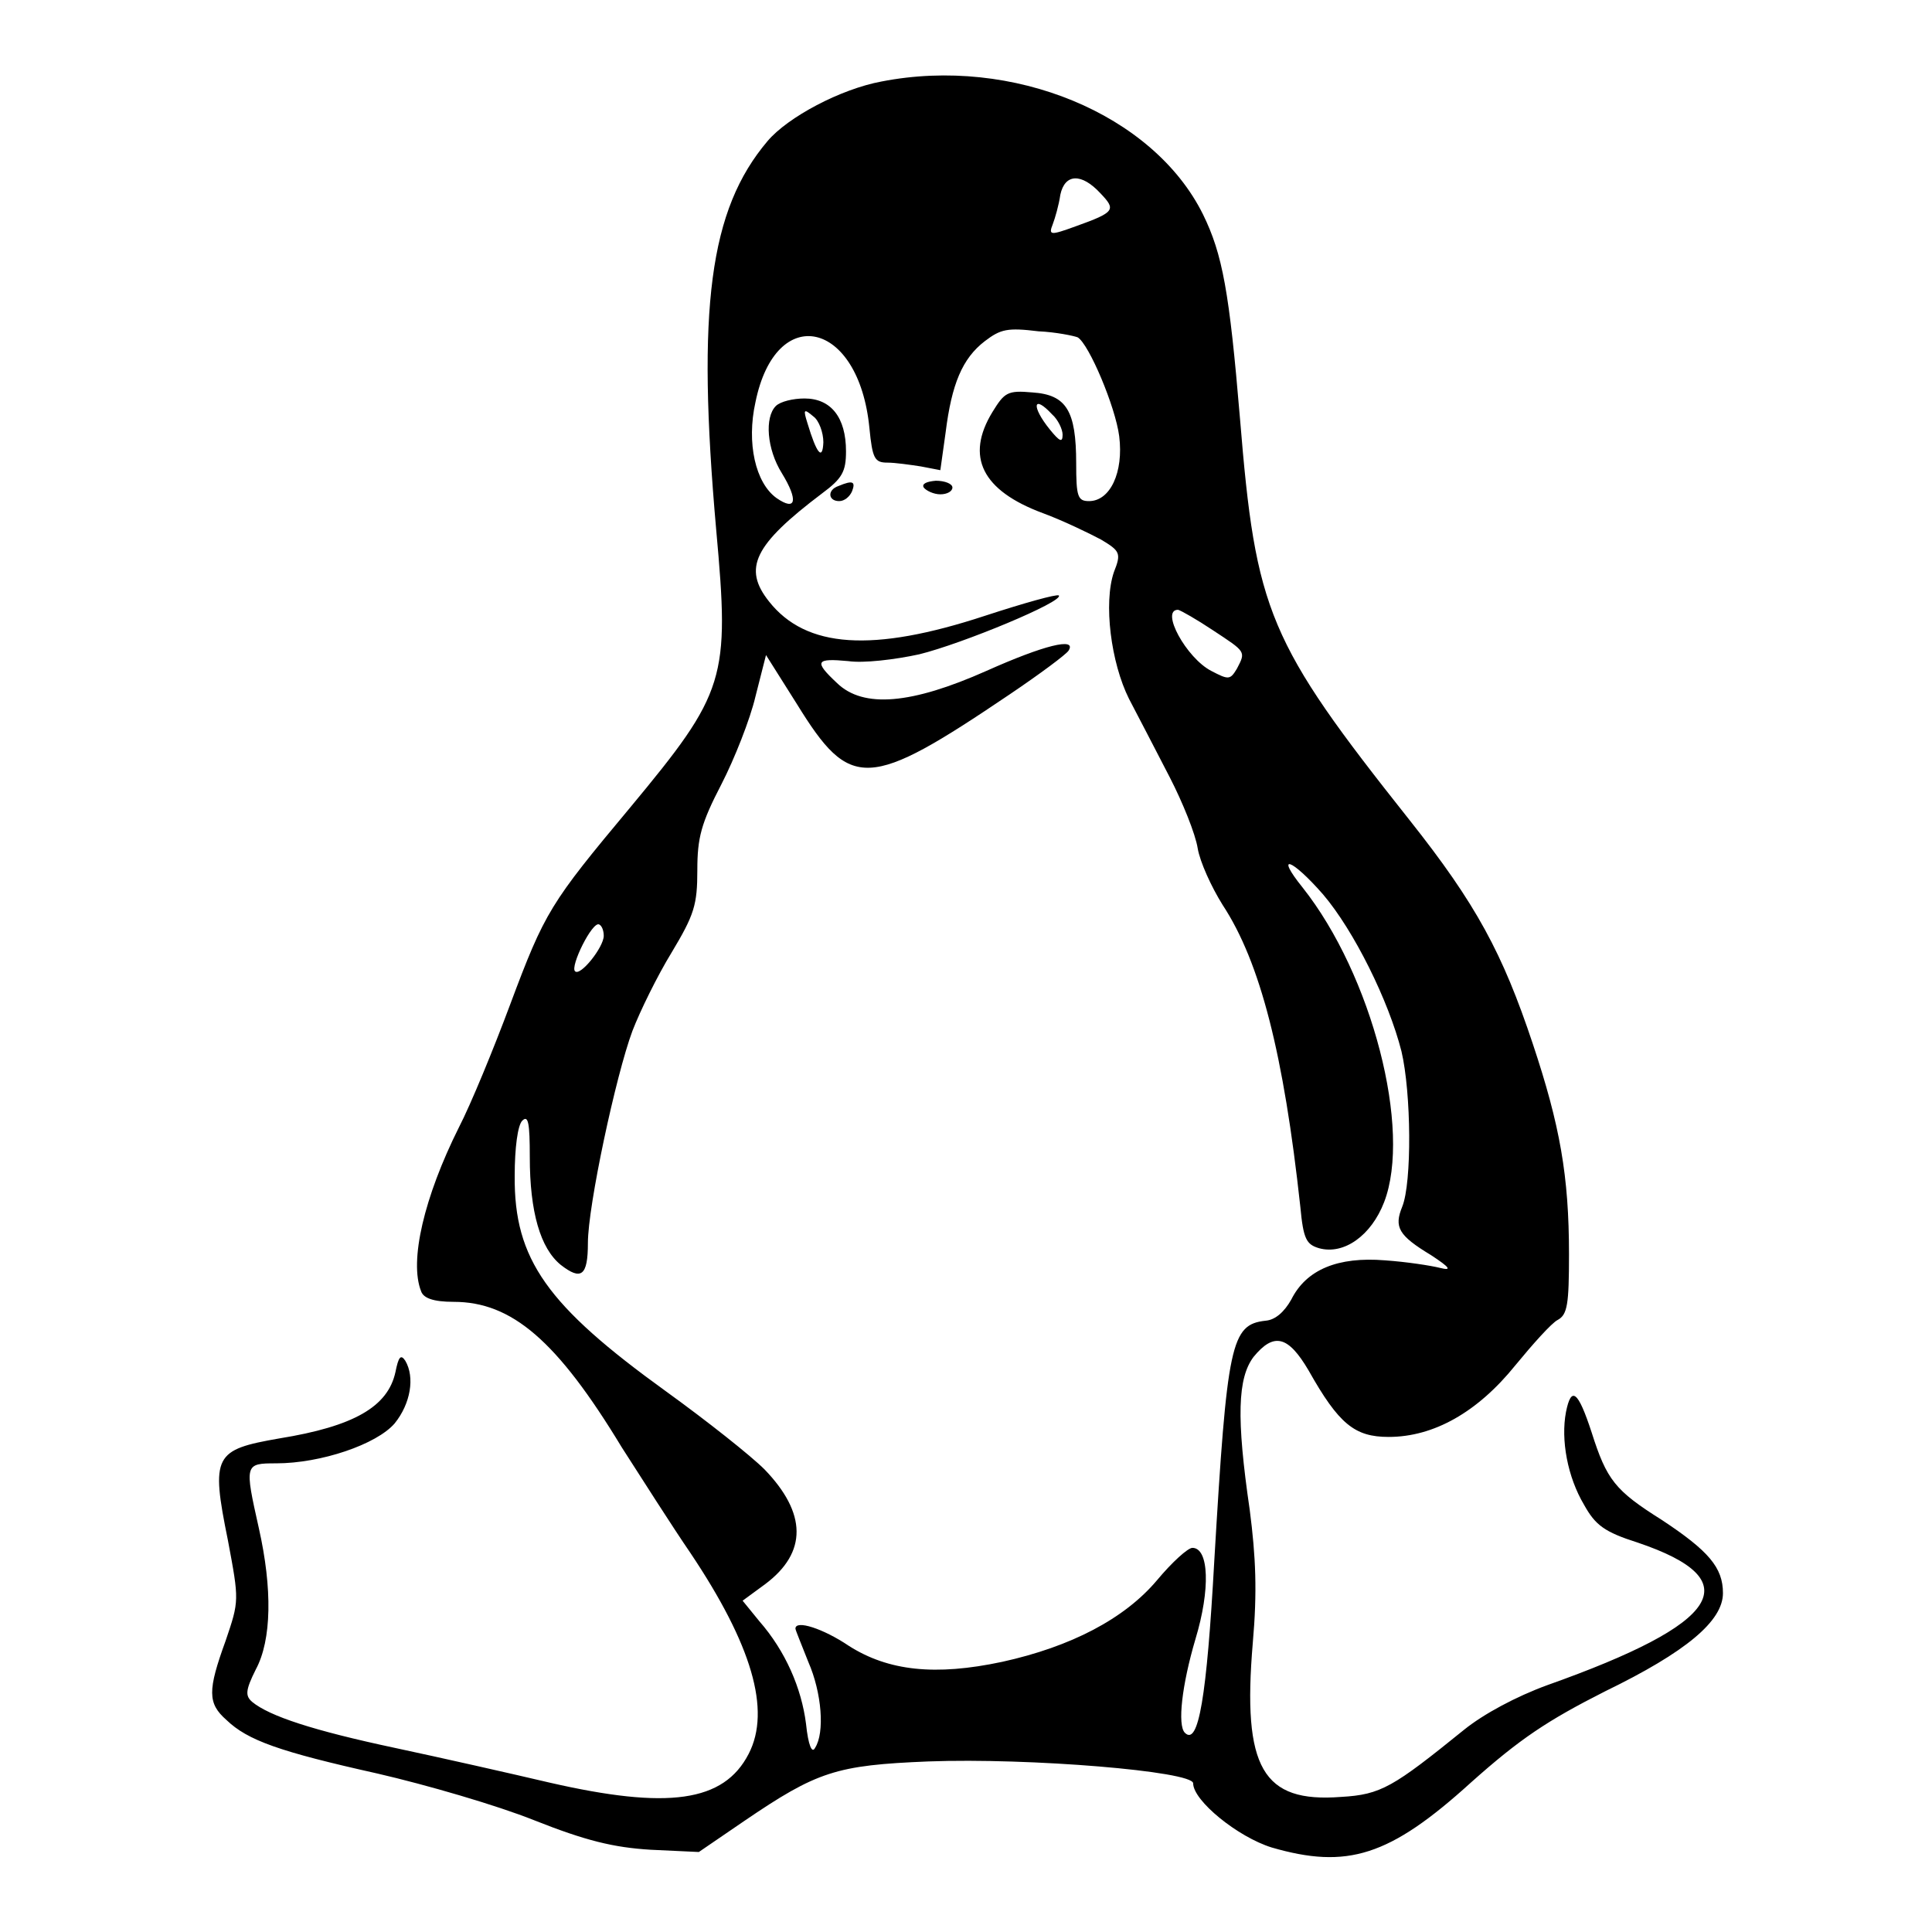 <?xml version="1.0" encoding="utf-8"?>
<!-- Svg Vector Icons : http://www.onlinewebfonts.com/icon -->
<!DOCTYPE svg PUBLIC "-//W3C//DTD SVG 1.1//EN" "http://www.w3.org/Graphics/SVG/1.1/DTD/svg11.dtd">
<svg version="1.1" xmlns="http://www.w3.org/2000/svg" xmlns:xlink="http://www.w3.org/1999/xlink" x="0px" y="0px" viewBox="0 0 256 256" enable-background="new 0 0 256 256" xml:space="preserve">
<g><g><g><path fill="#000000" d="M116.8,10.8c-5.4,1-12.4,4.7-15.1,7.9c-7.7,9.1-9.4,22.1-6.8,51.5C96.7,90,96.2,91.7,83.5,107c-10.6,12.7-11.3,13.8-15.9,26.1c-2.2,5.9-5.2,13.2-6.8,16.3c-4.6,9.2-6.6,17.7-5,21.7c0.3,0.9,1.6,1.4,4.3,1.4c7.7,0,13.7,5.1,22.3,19.3c2.7,4.2,6.7,10.5,9.1,14c8.1,12.1,10.7,20.8,7.7,26.6c-3.3,6.4-10.7,7.4-26.4,3.8c-5.1-1.2-14.4-3.3-20.5-4.6c-10.8-2.3-16.6-4.2-18.9-6.1c-0.9-0.8-0.9-1.5,0.5-4.3c2.1-3.9,2.2-10.7,0.4-18.7c-1.9-8.5-1.9-8.6,2.3-8.6c5.9,0,13.3-2.5,15.7-5.3c2.1-2.6,2.7-6.1,1.4-8.3c-0.6-0.9-0.9-0.5-1.3,1.5c-1,4.6-5.5,7.2-15.4,8.8c-8.6,1.5-9.1,2.2-6.8,13.5c1.5,8,1.5,8-0.3,13.3c-2.4,6.6-2.4,8.3,0.1,10.5c2.8,2.7,7,4.2,20,7.1c6.5,1.5,15.8,4.2,20.8,6.2c6.8,2.7,10.5,3.6,15.4,3.9l6.4,0.3l6-4.1c9.7-6.6,12.2-7.4,24.4-7.9c13.4-0.5,35.1,1.3,35.1,2.9c0,2.3,5.9,7.1,10.4,8.5c10,2.9,15.6,1.2,26.4-8.6c6.5-5.8,10.1-8.2,17.8-12.1c10.7-5.2,15.6-9.3,15.6-13c0-3.4-1.9-5.6-8.1-9.7c-6.2-3.9-7.3-5.3-9.3-11.6c-1.8-5.5-2.7-6.2-3.4-2.7c-0.7,3.7,0.2,8.6,2.4,12.3c1.5,2.7,2.7,3.6,7.1,5c14.8,5,11.1,10.7-12,18.9c-4.1,1.5-8.4,3.8-11,5.9c-9.4,7.6-11,8.6-16.3,8.9c-10.4,0.8-13.1-3.8-11.7-20.4c0.6-6.8,0.4-11.4-0.4-17.6c-1.8-12.3-1.6-17.5,0.5-20.3c2.7-3.3,4.6-2.8,7.3,1.8c4,7.1,6.1,8.8,10.6,8.8c6,0,11.8-3.3,16.8-9.5c2.3-2.8,4.8-5.6,5.6-6c1.3-0.7,1.5-2.1,1.5-8.7c0-10.4-1.2-17.1-4.8-27.9c-4-12-7.5-18.5-16.3-29.6C168,85,166.4,81.1,164.3,55.4c-1.4-16.7-2.3-21.7-4.9-27C152.8,15.1,134.2,7.4,116.8,10.8z M145.8,25.6c2.1,2.2,2,2.5-3.3,4.4c-3.3,1.2-3.6,1.2-3-0.3c0.3-0.8,0.8-2.5,1-3.9C141.1,23,143.3,22.9,145.8,25.6z M142.8,44.7c1.5,0.9,5,9.2,5.5,13.1c0.6,4.8-1.2,8.6-4,8.6c-1.5,0-1.7-0.6-1.7-5c0-7-1.3-9.1-5.8-9.4c-3.3-0.3-3.7,0-5.3,2.6c-3.6,5.9-1.4,10.4,6.7,13.4c2.7,1,6.2,2.7,7.7,3.5c2.5,1.5,2.7,1.8,1.7,4.3c-1.4,4.1-0.4,12,2,16.8c1.2,2.3,3.6,6.9,5.4,10.4c1.7,3.3,3.4,7.5,3.7,9.4c0.3,1.8,1.8,5.1,3.3,7.5c5,7.6,8.1,19.8,10.3,40c0.4,4.3,0.8,5,2.5,5.5c3.3,0.9,6.9-1.7,8.6-6.1c3.7-9.6-1.6-30.1-10.8-41.7c-3.7-4.6-1.5-3.9,2.7,0.9c4.1,4.8,8.7,14.1,10.4,20.8c1.3,5.5,1.4,17.4,0.1,20.6c-1.1,2.7-0.5,3.8,3.8,6.4c2.6,1.7,2.8,2.1,1.2,1.7c-1.2-0.3-4.4-0.8-7.3-1c-6.2-0.5-10.4,1.2-12.4,5.2c-0.9,1.6-2.1,2.7-3.4,2.8c-4.6,0.5-5.1,3-6.8,31.8c-1,18.1-2.1,24.6-3.9,22.8c-1-1-0.4-6.3,1.4-12.4c2-6.6,1.8-12.1-0.4-12.1c-0.6,0-2.7,1.9-4.7,4.3c-4.3,5.1-11.4,8.8-20.5,10.8c-8.9,1.9-15.1,1.2-20.3-2.1c-3.4-2.3-7.1-3.5-7.1-2.3c0,0.2,0.8,2.1,1.7,4.4c1.8,4.1,2.2,9.4,0.9,11.4c-0.4,0.8-0.9-0.3-1.2-3.2c-0.6-4.7-2.7-9.6-6.2-13.6l-2.2-2.7l3-2.2c5.6-4.2,5.5-9.4-0.1-15.2c-1.8-1.8-7.6-6.4-13-10.3c-15.8-11.4-20.2-17.5-20.1-28.6c0-3.7,0.4-6.7,1-7.3c0.8-0.8,1,0.3,1,4.8c0,7.3,1.4,12.1,4.1,14.3c2.7,2.1,3.6,1.5,3.6-2.9c0-4.9,3.7-22.2,5.9-28.1c1-2.6,3.3-7.3,5.2-10.4c3-5,3.4-6.3,3.4-10.9c0-4.3,0.5-6.2,3.2-11.4c1.7-3.3,3.8-8.6,4.5-11.6l1.4-5.5l4.1,6.5c7.1,11.5,9.4,11.4,28.2-1.3c4-2.7,7.5-5.3,7.8-5.8c1.1-1.8-3.3-0.7-10.9,2.7c-9.9,4.4-16.3,5-19.8,1.6c-3.1-2.9-2.8-3.3,1.5-2.9c2,0.3,6.2-0.2,9.4-0.9c5.7-1.4,19.2-7,18.5-7.8c-0.3-0.2-4.6,1-9.8,2.7c-14.9,4.9-23.7,4.3-28.6-1.9c-3.5-4.4-2-7.5,7-14.3c2.7-2,3.2-2.9,3.2-5.6c0-4.5-2-7-5.5-7c-1.5,0-3.2,0.4-3.8,1c-1.5,1.5-1.2,5.7,0.8,8.9c2.2,3.6,1.9,5.1-0.7,3.3c-2.8-2-4-7.3-2.8-12.7c2.7-13.3,13.7-10.9,15.1,3.4c0.4,4.1,0.7,4.6,2.4,4.6c1,0,3.1,0.3,4.4,0.5l2.6,0.5l0.7-5c0.8-6.4,2.2-9.8,5.2-12.1c2.1-1.6,3-1.8,7.1-1.3C139.9,44,142.3,44.5,142.8,44.7z M139.4,54.9c0.8,0.7,1.4,2,1.4,2.7c0,1.1-0.4,0.9-1.7-0.7C136.6,53.8,136.9,52.2,139.4,54.9z M109.1,58.6c-0.1,2.5-0.9,1.5-2.1-2.5c-0.6-1.9-0.5-2,0.8-0.9C108.5,55.7,109.1,57.3,109.1,58.6z M160.7,83.5c4.4,2.9,4.4,2.8,3.2,5.1c-0.9,1.5-1.1,1.5-3.4,0.3c-3.3-1.7-6.8-8.1-4.4-8.1C156.5,80.9,158.6,82.1,160.7,83.5z M80,124c0,1.5-3.1,5.4-3.8,4.7c-0.7-0.6,2.3-6.7,3.2-6.2C79.8,122.7,80,123.4,80,124z"/><path fill="#000000" d="M111.1,64.4c-1.5,0.5-1.4,2,0.1,2c0.7,0,1.4-0.6,1.7-1.3C113.4,63.8,113,63.6,111.1,64.4z"/><path fill="#000000" d="M122.4,64.6c0.3,0.4,1.3,0.9,2.2,0.9c0.9,0,1.6-0.4,1.6-0.9c0-0.5-1-0.9-2.2-0.9C122.8,63.8,122.1,64.1,122.4,64.6z"/></g></g></g>
</svg>